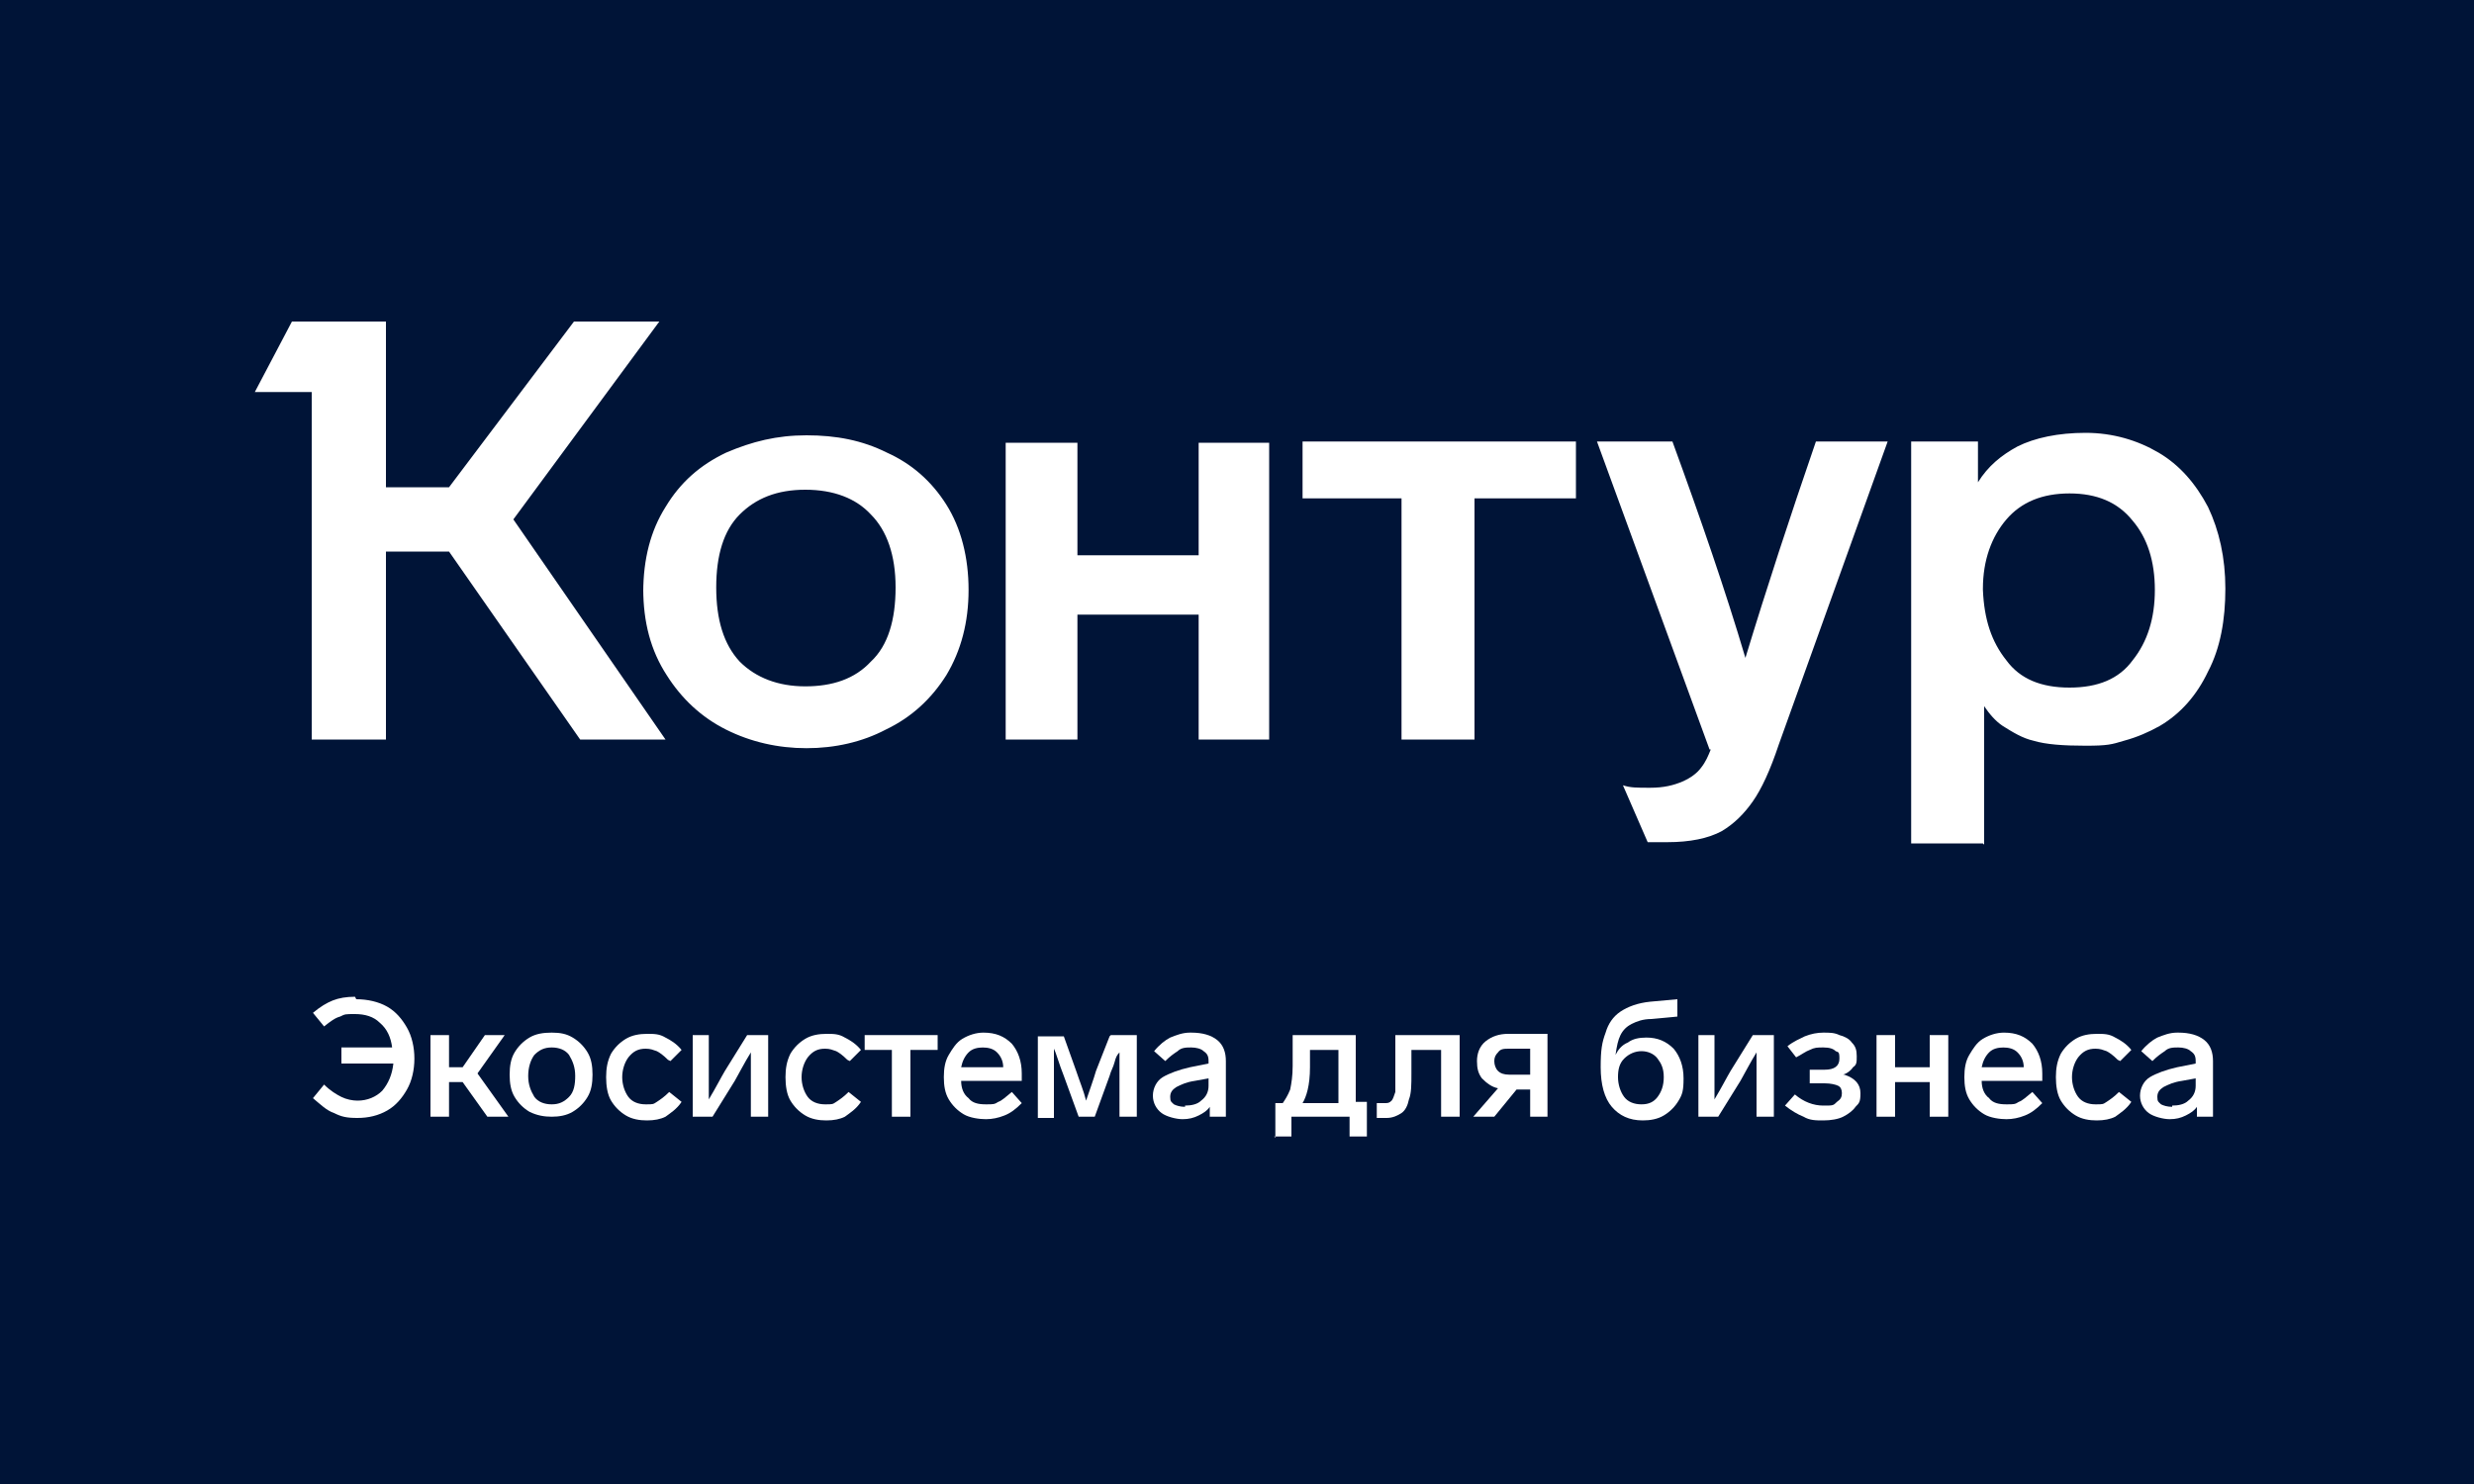 <svg width="200" height="120" viewBox="0 0 200 120" fill="none" xmlns="http://www.w3.org/2000/svg">
<rect x="0" y="0" width="200" height="120" fill="#808080" stroke="none"/>
<g clip-path="url(#clip0_2009_24307)">
<path d="M200 0H0V120H200V0Z" fill="#001437"/>
<path d="M46.4 26L36.3 39.4H31.2V26H23.6L20.6 31.7H25.2V59.8H31.2V44.6H36.3L46.9 59.8H53.8L41.5 42L53.3 26H46.4ZM52 47.6C52 50.3 52.6 52.6 53.9 54.6C55.1 56.5 56.7 58 58.7 59C60.7 60 62.9 60.5 65.2 60.5C67.5 60.5 69.7 60 71.6 59C73.7 58 75.3 56.5 76.5 54.6C77.7 52.6 78.3 50.3 78.3 47.7C78.3 45.1 77.7 42.7 76.5 40.8C75.3 38.9 73.7 37.5 71.7 36.6C69.7 35.6 67.6 35.2 65.2 35.2C62.8 35.2 60.8 35.7 58.7 36.6C56.6 37.6 55 39 53.8 41C52.6 42.9 52 45.2 52 47.9V47.6ZM160.4 68.3V57.1C160.8 57.7 161.3 58.3 161.9 58.7C162.7 59.2 163.5 59.7 164.4 59.9C165.4 60.2 166.8 60.3 168.6 60.3C170.4 60.3 170.7 60.2 171.7 59.9C172.8 59.6 173.7 59.2 174.6 58.7C176.3 57.7 177.6 56.2 178.5 54.3C179.5 52.4 179.9 50.1 179.9 47.6C179.9 45.1 179.4 42.9 178.5 41C177.5 39.1 176.2 37.6 174.5 36.6C172.8 35.6 170.8 35 168.6 35C166.4 35 164.5 35.4 163.1 36.1C161.8 36.8 160.7 37.7 159.9 39V35.7H154.5V68.2H160.3L160.4 68.3ZM87.1 59.8V49.7H96.9V59.8H102.6V35.8H96.9V44.9H87.1V35.8H81.3V59.8H87.1ZM113.3 40.3V59.8H119.2V40.3H127.4V35.7H105.3V40.3H113.4H113.3ZM138.3 60.6C138.1 61.1 137.9 61.6 137.5 62.1C137.2 62.5 136.7 62.9 136 63.2C135.3 63.5 134.5 63.7 133.4 63.7C132.3 63.7 131.8 63.7 131.2 63.5L133.2 68.1C133.4 68.1 133.9 68.1 134.8 68.1C136.6 68.1 138.1 67.8 139.2 67.2C140.2 66.6 141 65.8 141.7 64.8C142.4 63.8 143.1 62.3 143.8 60.2L152.6 35.7H146.8C144.7 41.8 142.8 47.6 141.1 53.2C139.5 47.8 137.5 42 135.2 35.7H129.1L138.2 60.6H138.3ZM57.9 47.5C57.9 44.9 58.5 42.9 59.8 41.6C61.1 40.3 62.8 39.6 65.1 39.6C67.4 39.6 69.2 40.3 70.4 41.6C71.7 42.9 72.4 44.9 72.4 47.5C72.4 50.1 71.8 52.2 70.4 53.5C69.1 54.9 67.3 55.5 65.1 55.5C62.9 55.5 61.1 54.8 59.8 53.5C58.5 52.1 57.9 50.1 57.9 47.5ZM160.3 47.6C160.3 45.3 161 43.4 162.2 42C163.4 40.6 165.1 39.9 167.3 39.9C169.5 39.9 171.2 40.6 172.4 42.1C173.6 43.5 174.2 45.4 174.2 47.7C174.2 50 173.6 51.9 172.4 53.4C171.3 54.9 169.6 55.6 167.3 55.6C165 55.6 163.3 54.9 162.2 53.4C161 51.9 160.4 50.1 160.3 47.7V47.6Z" fill="white"/>
<path d="M28.8 80.8C29.7 80.8 30.6 81 31.3 81.4C32 81.8 32.5 82.4 32.9 83.1C33.3 83.8 33.5 84.7 33.5 85.6C33.5 86.5 33.3 87.4 32.9 88.1C32.5 88.8 32 89.4 31.3 89.8C30.6 90.2 29.8 90.4 28.9 90.4C28 90.4 27.6 90.3 27 90C26.4 89.8 25.9 89.3 25.3 88.8L26.2 87.7C26.7 88.2 27.2 88.5 27.6 88.7C28 88.9 28.5 89 28.9 89C29.7 89 30.4 88.7 30.9 88.2C31.4 87.6 31.7 86.9 31.8 86H27.6V84.7H31.7C31.6 83.9 31.3 83.2 30.7 82.7C30.2 82.2 29.5 82 28.7 82C27.9 82 27.9 82 27.5 82.2C27.1 82.3 26.7 82.6 26.2 83L25.3 81.9C25.9 81.4 26.4 81.1 26.9 80.9C27.4 80.7 28 80.6 28.7 80.6L28.8 80.8Z" fill="white"/>
<path d="M41 90.3H39.4L37.4 87.5H36.3V90.3H34.8V83.7H36.3V86.3H37.4L39.2 83.7H40.8L38.6 86.8L41.1 90.3H41Z" fill="white"/>
<path d="M44.6 83.5C45.3 83.5 45.8 83.6 46.3 83.9C46.8 84.2 47.2 84.6 47.5 85.1C47.8 85.6 47.9 86.2 47.9 86.9C47.9 87.6 47.8 88.2 47.5 88.7C47.2 89.2 46.8 89.6 46.3 89.9C45.8 90.2 45.2 90.3 44.6 90.3C44 90.3 43.4 90.2 42.8 89.9C42.3 89.6 41.9 89.2 41.6 88.7C41.3 88.2 41.2 87.6 41.2 86.9C41.2 86.2 41.3 85.6 41.6 85.1C41.9 84.6 42.3 84.2 42.8 83.9C43.3 83.6 43.9 83.5 44.6 83.5ZM44.6 84.7C44 84.7 43.6 84.9 43.2 85.3C42.9 85.7 42.7 86.3 42.7 87C42.7 87.7 42.9 88.2 43.2 88.7C43.5 89.1 44 89.3 44.6 89.3C45.2 89.3 45.6 89.1 46 88.7C46.4 88.3 46.5 87.7 46.5 87C46.5 86.3 46.3 85.8 46 85.3C45.7 84.9 45.2 84.7 44.6 84.7Z" fill="white"/>
<path d="M54 85.7C53.6 85.3 53.3 85.1 53.1 85C52.8 84.9 52.6 84.8 52.2 84.8C51.6 84.8 51.2 85 50.8 85.5C50.5 85.9 50.3 86.5 50.3 87.1C50.3 87.7 50.5 88.3 50.8 88.7C51.1 89.1 51.6 89.3 52.2 89.3C52.8 89.3 52.8 89.3 53.1 89.1C53.4 88.9 53.7 88.7 54.1 88.3L55.1 89.1C54.7 89.7 54.2 90 53.8 90.3C53.4 90.5 52.9 90.6 52.3 90.6C51.7 90.6 51.1 90.5 50.6 90.2C50.1 89.9 49.7 89.5 49.4 89C49.1 88.5 49 87.8 49 87.1C49 86.4 49.1 85.8 49.4 85.2C49.7 84.7 50.1 84.3 50.6 84C51.1 83.7 51.7 83.6 52.3 83.6C52.9 83.6 53.3 83.6 53.8 83.9C54.2 84.1 54.7 84.4 55.1 84.9L54.2 85.8L54 85.7Z" fill="white"/>
<path d="M60.5 83.7H62.1V90.3H60.7V87.9C60.7 86.7 60.7 85.8 60.7 85.1C60.2 85.9 59.8 86.7 59.4 87.4L57.6 90.3H56V83.7H57.3V86.3C57.3 87.3 57.3 88.1 57.3 88.9C57.9 87.9 58.3 87.1 58.6 86.6L60.4 83.7H60.5Z" fill="white"/>
<path d="M68.5 85.7C68.1 85.3 67.8 85.1 67.6 85C67.3 84.9 67.1 84.8 66.7 84.8C66.1 84.8 65.7 85 65.3 85.5C65 85.9 64.8 86.5 64.8 87.1C64.8 87.7 65 88.3 65.3 88.7C65.6 89.1 66.1 89.3 66.7 89.3C67.3 89.3 67.3 89.3 67.6 89.1C67.9 88.9 68.2 88.7 68.6 88.3L69.6 89.1C69.2 89.7 68.7 90 68.3 90.3C67.9 90.5 67.4 90.6 66.8 90.6C66.2 90.6 65.6 90.5 65.1 90.2C64.6 89.9 64.2 89.5 63.9 89C63.6 88.5 63.5 87.8 63.5 87.1C63.5 86.4 63.6 85.8 63.9 85.2C64.2 84.7 64.6 84.3 65.1 84C65.6 83.7 66.2 83.6 66.8 83.6C67.4 83.6 67.8 83.6 68.3 83.9C68.7 84.1 69.2 84.4 69.6 84.9L68.7 85.8L68.5 85.7Z" fill="white"/>
<path d="M75.8 83.7V84.9H73.6V90.3H72.1V84.9H69.9V83.7H75.7H75.8Z" fill="white"/>
<path d="M82.6 89.2C82.1 89.7 81.7 90 81.2 90.2C80.7 90.4 80.2 90.5 79.7 90.5C79.2 90.5 78.4 90.4 77.9 90.1C77.4 89.8 77 89.4 76.7 88.9C76.4 88.4 76.3 87.8 76.3 87.1C76.3 86.4 76.4 85.8 76.7 85.3C77 84.8 77.3 84.3 77.8 84C78.3 83.7 78.9 83.5 79.5 83.5C80.5 83.5 81.2 83.8 81.8 84.4C82.3 85 82.6 85.8 82.6 86.8C82.6 87.8 82.6 87.2 82.6 87.4H77.7C77.7 88 77.9 88.5 78.3 88.8C78.6 89.2 79.1 89.3 79.7 89.3C80.3 89.3 80.4 89.3 80.7 89.1C81 89 81.3 88.7 81.8 88.3L82.6 89.2ZM79.5 84.7C79 84.7 78.6 84.8 78.3 85.1C78 85.4 77.8 85.8 77.7 86.3H81.1C81.1 85.8 80.9 85.4 80.6 85.1C80.3 84.8 79.9 84.7 79.4 84.7H79.5Z" fill="white"/>
<path d="M89.8 83.7H91.9V90.3H90.5V87.5C90.5 86.6 90.5 85.7 90.5 84.7V85.1C90.3 85.3 90.2 85.5 90.1 85.9C90 86.3 89.8 86.6 89.7 87L88.5 90.3H87.2L86 87C85.6 86 85.4 85.2 85.2 84.8C85.2 85.8 85.2 86.8 85.2 87.6V90.4H83.9V83.8H86L87 86.6C87.3 87.5 87.6 88.2 87.8 89C88.1 88.1 88.4 87.3 88.6 86.6L89.7 83.8L89.8 83.7Z" fill="white"/>
<path d="M96.3 83.5C97.2 83.5 97.9 83.7 98.4 84.1C98.9 84.5 99.1 85.1 99.1 85.8V90.3H97.8V89.5C97.6 89.8 97.3 90 96.9 90.2C96.5 90.4 96.1 90.5 95.6 90.5C95.1 90.5 94.3 90.3 93.9 90C93.5 89.7 93.2 89.2 93.2 88.6C93.2 88 93.5 87.4 94 87.1C94.5 86.8 95.3 86.5 96.2 86.3L97.7 86V85.8C97.7 85.4 97.6 85.2 97.3 85C97.1 84.8 96.7 84.7 96.3 84.7C95.9 84.7 95.5 84.7 95.2 85C94.9 85.2 94.6 85.4 94.2 85.8L93.3 85C93.7 84.5 94.2 84.1 94.6 83.9C95.1 83.7 95.6 83.5 96.2 83.5H96.3ZM95.8 89.4C96.3 89.4 96.8 89.3 97.1 89C97.5 88.7 97.7 88.3 97.7 87.8V87.2L96.6 87.4C95.9 87.5 95.5 87.7 95.1 87.9C94.8 88.1 94.6 88.3 94.6 88.7C94.6 89.1 94.7 89.1 94.9 89.3C95.1 89.4 95.4 89.5 95.8 89.5V89.4Z" fill="white"/>
<path d="M103.1 92V89.2H103.7C103.9 88.9 104.1 88.6 104.3 88.1C104.4 87.6 104.5 87 104.5 86.2V83.7H109.6V89.1H110.5V91.9H109.1V90.3H104.4V91.9H103L103.1 92ZM108.2 89.2V84.9H105.9V86.3C105.9 87.8 105.6 88.7 105.3 89.2H108.3H108.2Z" fill="white"/>
<path d="M112.2 90.4C111.9 90.4 111.6 90.4 111.3 90.4V89.2C111.7 89.2 111.9 89.2 111.9 89.2C112.2 89.2 112.3 89.2 112.5 89C112.6 88.9 112.7 88.6 112.8 88.3C112.8 88 112.8 87.5 112.8 86.8V83.7H118V90.3H116.5V84.9H114.1V86.8C114.1 87.7 114.1 88.4 113.9 88.9C113.8 89.4 113.6 89.8 113.3 90C113 90.2 112.6 90.4 112.1 90.4H112.2Z" fill="white"/>
<path d="M125.1 83.7V90.3H123.7V88.1H122.6L120.8 90.3H119.1L121.1 88C120.6 87.9 120.2 87.6 119.8 87.2C119.5 86.8 119.4 86.4 119.4 85.8C119.4 85.2 119.6 84.6 120.1 84.2C120.6 83.8 121.2 83.6 121.9 83.6H125.1V83.7ZM123.7 86.9V84.8H122C121.6 84.8 121.3 84.8 121.1 85.1C120.9 85.3 120.8 85.5 120.8 85.8C120.8 86.1 120.9 86.4 121.1 86.6C121.3 86.8 121.6 86.9 122 86.9H123.7Z" fill="white"/>
<path d="M133.1 83.9C134 83.9 134.7 84.2 135.3 84.8C135.8 85.4 136.1 86.2 136.1 87.2C136.1 88.2 136 88.5 135.7 89C135.4 89.5 135 89.9 134.5 90.2C134 90.5 133.4 90.6 132.8 90.6C131.7 90.6 130.9 90.2 130.3 89.5C129.7 88.8 129.4 87.7 129.4 86.3C129.4 84.9 129.5 84.3 129.8 83.5C130 82.8 130.4 82.2 131 81.8C131.6 81.4 132.4 81.1 133.4 81L135.6 80.8V82.2C135.7 82.2 133.5 82.4 133.5 82.4C132.8 82.4 132.3 82.6 131.9 82.8C131.5 83 131.2 83.3 131 83.7C130.8 84.1 130.7 84.6 130.6 85.3C130.8 84.9 131.1 84.5 131.6 84.3C132 84 132.5 83.9 133.1 83.9ZM132.7 89.3C133.3 89.3 133.7 89.1 134 88.7C134.3 88.3 134.5 87.8 134.5 87.1C134.5 86.4 134.3 86 134 85.6C133.7 85.2 133.2 85 132.7 85C132.2 85 131.7 85.2 131.3 85.6C130.9 86 130.8 86.5 130.8 87.1C130.8 87.7 131 88.3 131.3 88.7C131.6 89.1 132.1 89.3 132.7 89.3Z" fill="white"/>
<path d="M141.8 83.7H143.4V90.3H142V87.9C142 86.7 142 85.8 142 85.1C141.5 85.9 141.1 86.7 140.7 87.4L138.9 90.3H137.3V83.7H138.6V86.3C138.6 87.3 138.6 88.1 138.6 88.9C139.2 87.9 139.6 87.1 139.9 86.6L141.7 83.7H141.8Z" fill="white"/>
<path d="M149.1 86.9C150 87.2 150.4 87.7 150.4 88.4C150.4 89.1 150.3 89.2 150 89.5C149.8 89.8 149.4 90.1 149 90.3C148.6 90.5 148 90.6 147.4 90.6C146.8 90.6 146.3 90.6 145.8 90.3C145.3 90.1 144.8 89.8 144.3 89.4L145.1 88.5C145.8 89.1 146.6 89.4 147.4 89.4C148.2 89.4 148.2 89.4 148.5 89.1C148.8 88.9 148.9 88.7 148.9 88.4C148.9 88.1 148.8 87.9 148.6 87.8C148.4 87.7 148 87.6 147.5 87.6H146.3V86.5H147.5C148.3 86.5 148.7 86.2 148.7 85.6C148.7 85 148.6 85.1 148.4 85C148.2 84.8 147.9 84.7 147.4 84.7C146.9 84.7 146.7 84.7 146.3 84.9C146 85 145.6 85.3 145.2 85.5L144.5 84.6C145 84.2 145.5 84 145.9 83.8C146.4 83.6 146.9 83.5 147.4 83.5C147.9 83.5 148.3 83.5 148.7 83.7C149.1 83.8 149.5 84 149.7 84.3C150 84.6 150.1 84.9 150.1 85.4C150.1 85.9 150.1 86.1 149.8 86.3C149.6 86.6 149.3 86.8 149 86.9H149.1Z" fill="white"/>
<path d="M157.5 83.7V90.3H156V87.5H153.2V90.3H151.7V83.7H153.2V86.3H156V83.7H157.5Z" fill="white"/>
<path d="M165.1 89.2C164.6 89.7 164.2 90 163.7 90.2C163.2 90.4 162.7 90.5 162.2 90.5C161.7 90.5 160.9 90.4 160.4 90.1C159.9 89.8 159.5 89.4 159.2 88.9C158.9 88.4 158.8 87.8 158.8 87.1C158.8 86.4 158.9 85.8 159.2 85.3C159.5 84.8 159.8 84.3 160.3 84C160.8 83.7 161.4 83.5 162 83.5C163 83.5 163.7 83.8 164.3 84.4C164.8 85 165.1 85.8 165.1 86.8C165.1 87.8 165.1 87.2 165.1 87.4H160.2C160.2 88 160.4 88.5 160.8 88.8C161.1 89.2 161.6 89.3 162.2 89.3C162.8 89.3 162.9 89.3 163.2 89.1C163.5 89 163.8 88.7 164.3 88.3L165.1 89.2ZM162 84.7C161.5 84.7 161.1 84.8 160.8 85.1C160.5 85.4 160.3 85.8 160.2 86.3H163.6C163.6 85.8 163.4 85.4 163.1 85.1C162.8 84.8 162.4 84.7 161.9 84.7H162Z" fill="white"/>
<path d="M171.2 85.7C170.8 85.3 170.5 85.1 170.3 85C170 84.9 169.8 84.8 169.4 84.8C168.8 84.8 168.4 85 168 85.5C167.7 85.9 167.5 86.5 167.5 87.1C167.5 87.7 167.7 88.3 168 88.7C168.3 89.1 168.8 89.3 169.4 89.3C170 89.3 170 89.3 170.3 89.1C170.6 88.9 170.9 88.7 171.3 88.3L172.3 89.1C171.9 89.7 171.4 90 171 90.3C170.6 90.5 170.1 90.6 169.5 90.6C168.9 90.6 168.3 90.5 167.8 90.2C167.3 89.9 166.9 89.5 166.6 89C166.3 88.5 166.2 87.8 166.2 87.1C166.2 86.4 166.3 85.8 166.6 85.2C166.9 84.7 167.3 84.3 167.8 84C168.3 83.7 168.9 83.6 169.5 83.6C170.1 83.6 170.5 83.6 171 83.9C171.4 84.1 171.9 84.4 172.3 84.9L171.4 85.8L171.2 85.7Z" fill="white"/>
<path d="M176.1 83.5C177 83.5 177.7 83.7 178.2 84.1C178.7 84.5 178.9 85.1 178.9 85.8V90.3H177.6V89.5C177.4 89.8 177.1 90 176.7 90.2C176.3 90.4 175.9 90.5 175.4 90.5C174.9 90.5 174.1 90.3 173.7 90C173.3 89.7 173 89.2 173 88.6C173 88 173.3 87.4 173.8 87.1C174.3 86.8 175.1 86.5 176 86.3L177.5 86V85.8C177.5 85.4 177.4 85.2 177.1 85C176.9 84.8 176.5 84.7 176.1 84.7C175.7 84.7 175.3 84.7 175 85C174.7 85.2 174.4 85.4 174 85.8L173.1 85C173.5 84.5 174 84.1 174.4 83.9C174.9 83.7 175.4 83.5 176 83.5H176.1ZM175.6 89.4C176.1 89.4 176.6 89.3 176.9 89C177.3 88.7 177.5 88.3 177.5 87.8V87.2L176.4 87.4C175.7 87.5 175.3 87.7 174.9 87.9C174.6 88.1 174.4 88.3 174.4 88.7C174.4 89.1 174.5 89.1 174.7 89.3C174.9 89.4 175.2 89.5 175.6 89.5V89.4Z" fill="white"/>
</g>
<defs>
<clipPath id="clip0_2009_24307">
<rect width="200" height="120" fill="white"/>
</clipPath>
</defs>
</svg>
